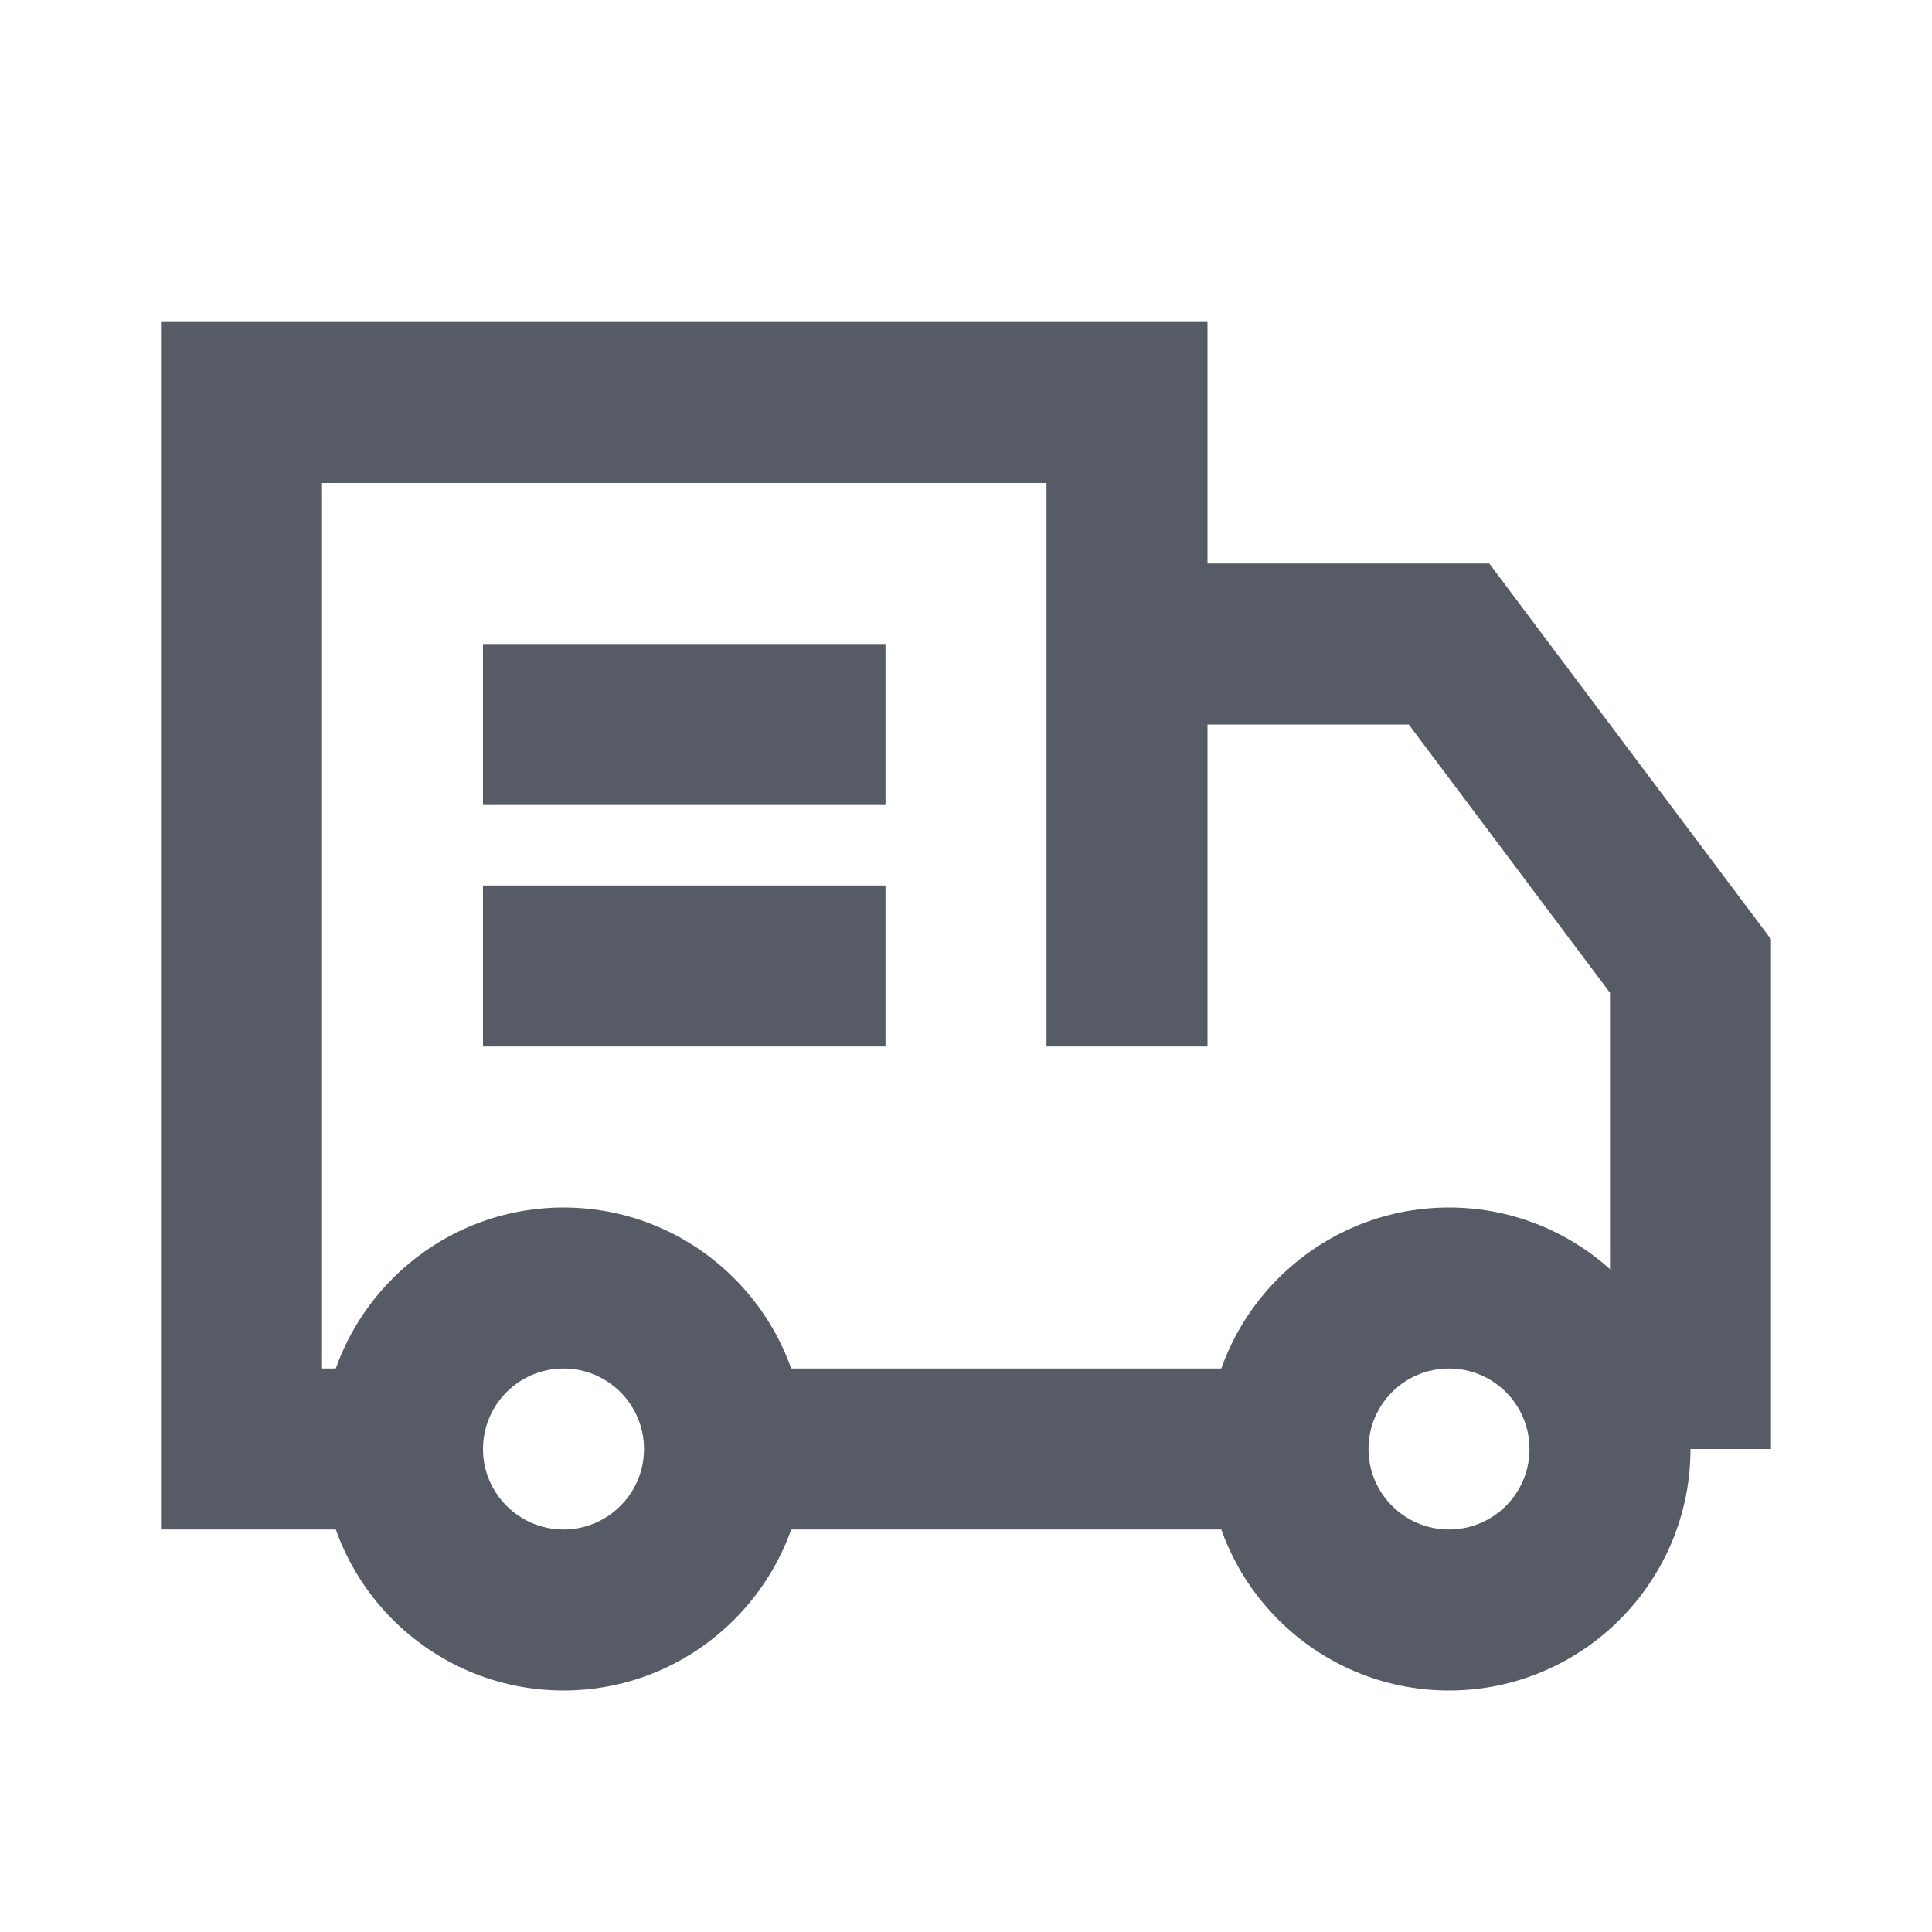 <svg width="60" height="60" viewBox="0 0 60 60" fill="none" xmlns="http://www.w3.org/2000/svg">
<path d="M17.5 52.5C13.365 52.5 10 49.135 10 45C10 40.865 13.365 37.5 17.5 37.5C21.635 37.5 25 40.865 25 45C25 49.135 21.635 52.5 17.5 52.5ZM17.5 42.5C16.122 42.5 15 43.62 15 45C15 46.38 16.122 47.5 17.5 47.5C18.878 47.5 20 46.38 20 45C20 43.62 18.878 42.5 17.5 42.5Z" fill="#575B65"/>
<path d="M45 52.5C40.865 52.5 37.5 49.135 37.5 45C37.5 40.865 40.865 37.5 45 37.5C49.135 37.5 52.5 40.865 52.5 45C52.5 49.135 49.135 52.5 45 52.5ZM45 42.5C43.62 42.5 42.5 43.62 42.5 45C42.5 46.38 43.62 47.5 45 47.5C46.38 47.5 47.5 46.38 47.5 45C47.5 43.62 46.38 42.5 45 42.5Z" fill="#575B65"/>
<path d="M12.5 47.5H5V10H37.5V32.5H32.5V15H10V42.5H12.5V47.5Z" fill="#575B65"/>
<path d="M40 42.5H22.5V47.5H40V42.5Z" fill="#575B65"/>
<path d="M55 45H50V30.832L43.75 22.5H35V17.5H46.25L55 29.168V45Z" fill="#575B65"/>
<path d="M27.5 27.5H15V32.5H27.5V27.5Z" fill="#575B65"/>
<path d="M27.5 20H15V25H27.5V20Z" fill="#575B65"/>
</svg>
